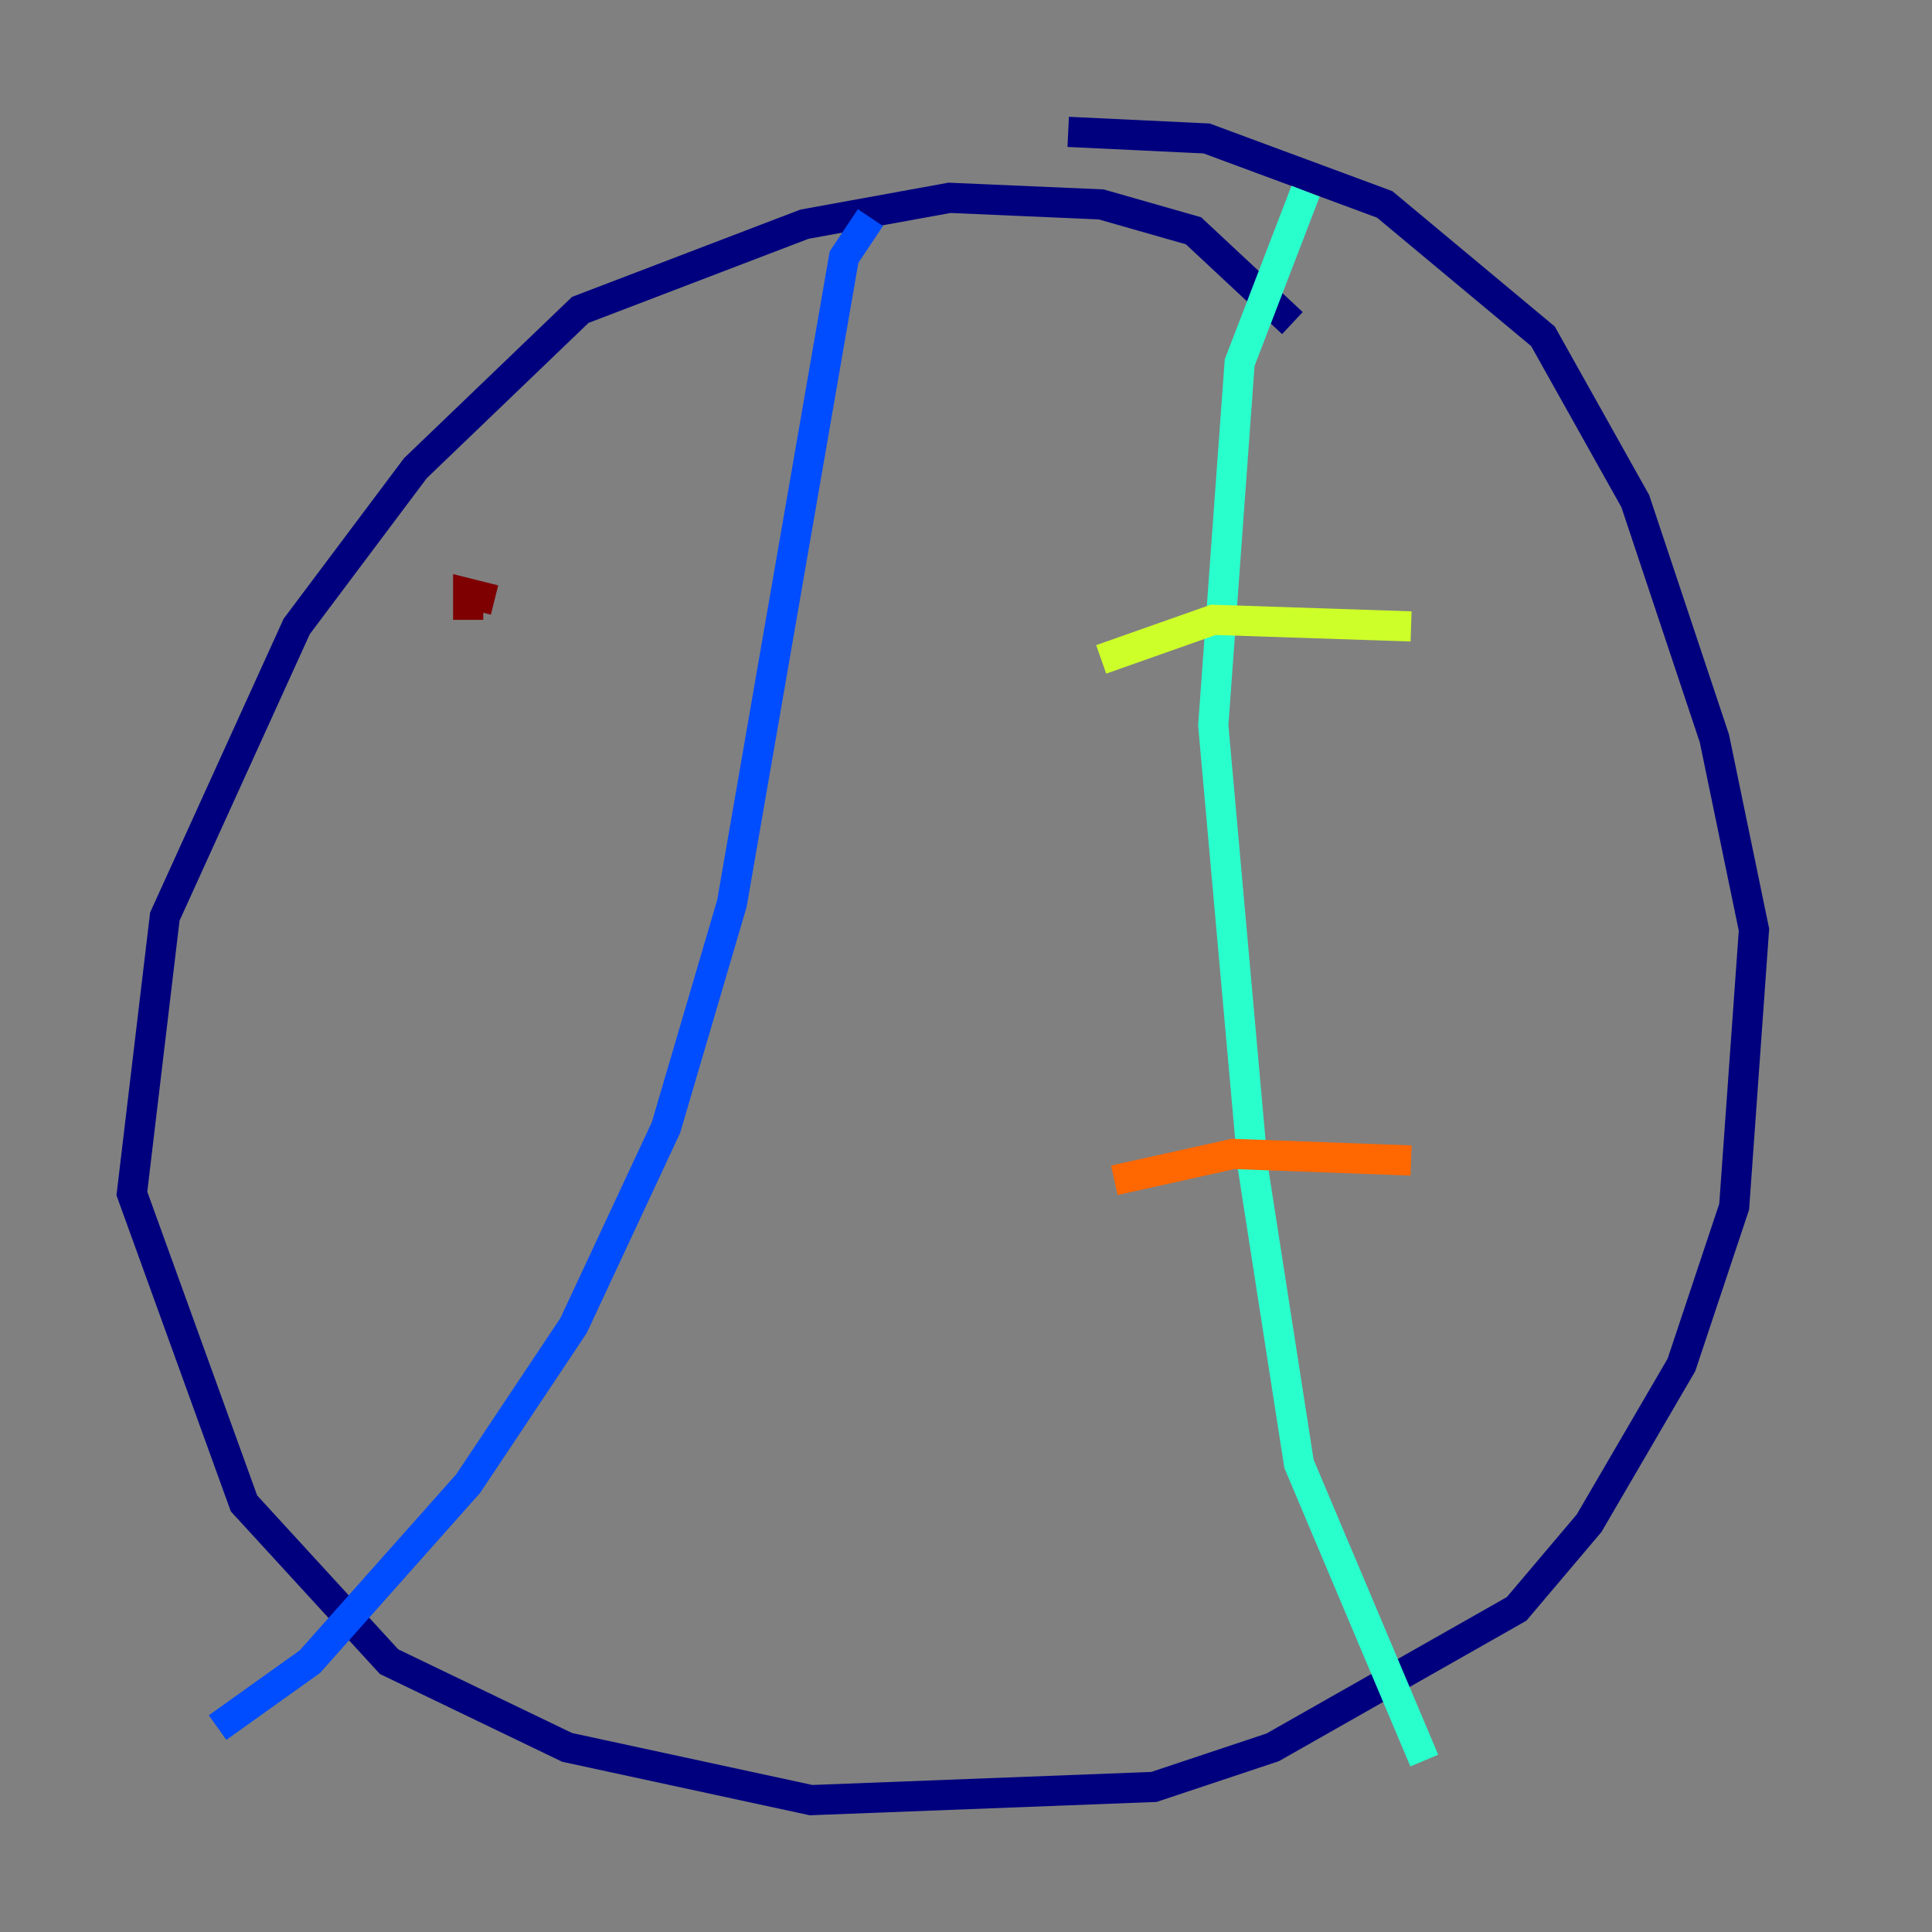 <?xml version="1.0" encoding="utf-8" ?>
<svg baseProfile="tiny" height="128" version="1.2" viewBox="0,0,128,128" width="128" xmlns="http://www.w3.org/2000/svg" xmlns:ev="http://www.w3.org/2001/xml-events" xmlns:xlink="http://www.w3.org/1999/xlink"><rect x="0" y="0" width="128" height="128" fill="#808080" stroke="none"/><defs /><polyline fill="none" points="85.625,21.406 79.072,15.29 72.956,13.543 62.908,13.106 53.297,14.853 38.444,20.532 27.522,31.017 19.659,41.502 10.921,60.724 8.737,79.072 16.164,99.604 25.775,110.089 37.57,115.768 53.734,119.263 76.451,118.389 84.314,115.768 100.478,106.594 105.283,100.915 111.399,90.43 114.894,79.945 116.205,61.597 113.584,48.928 108.341,33.201 102.225,22.28 91.741,13.543 79.945,9.174 70.771,8.737" stroke="#00007f" stroke-width="2" /><polyline fill="none" points="57.666,14.416 55.918,17.038 48.492,59.85 44.123,74.703 38.007,87.809 31.017,98.293 20.532,110.089 14.416,114.457" stroke="#004cff" stroke-width="2" /><polyline fill="none" points="86.498,12.669 82.13,24.027 80.382,48.055 83.003,77.324 86.061,96.983 94.362,116.642" stroke="#29ffcd" stroke-width="2" /><polyline fill="none" points="72.956,43.686 80.382,41.065 93.488,41.502" stroke="#cdff29" stroke-width="2" /><polyline fill="none" points="73.829,78.198 81.693,76.451 93.488,76.887" stroke="#ff6700" stroke-width="2" /><polyline fill="none" points="31.017,41.065 31.017,39.317 32.764,39.754" stroke="#7f0000" stroke-width="2" /></svg>